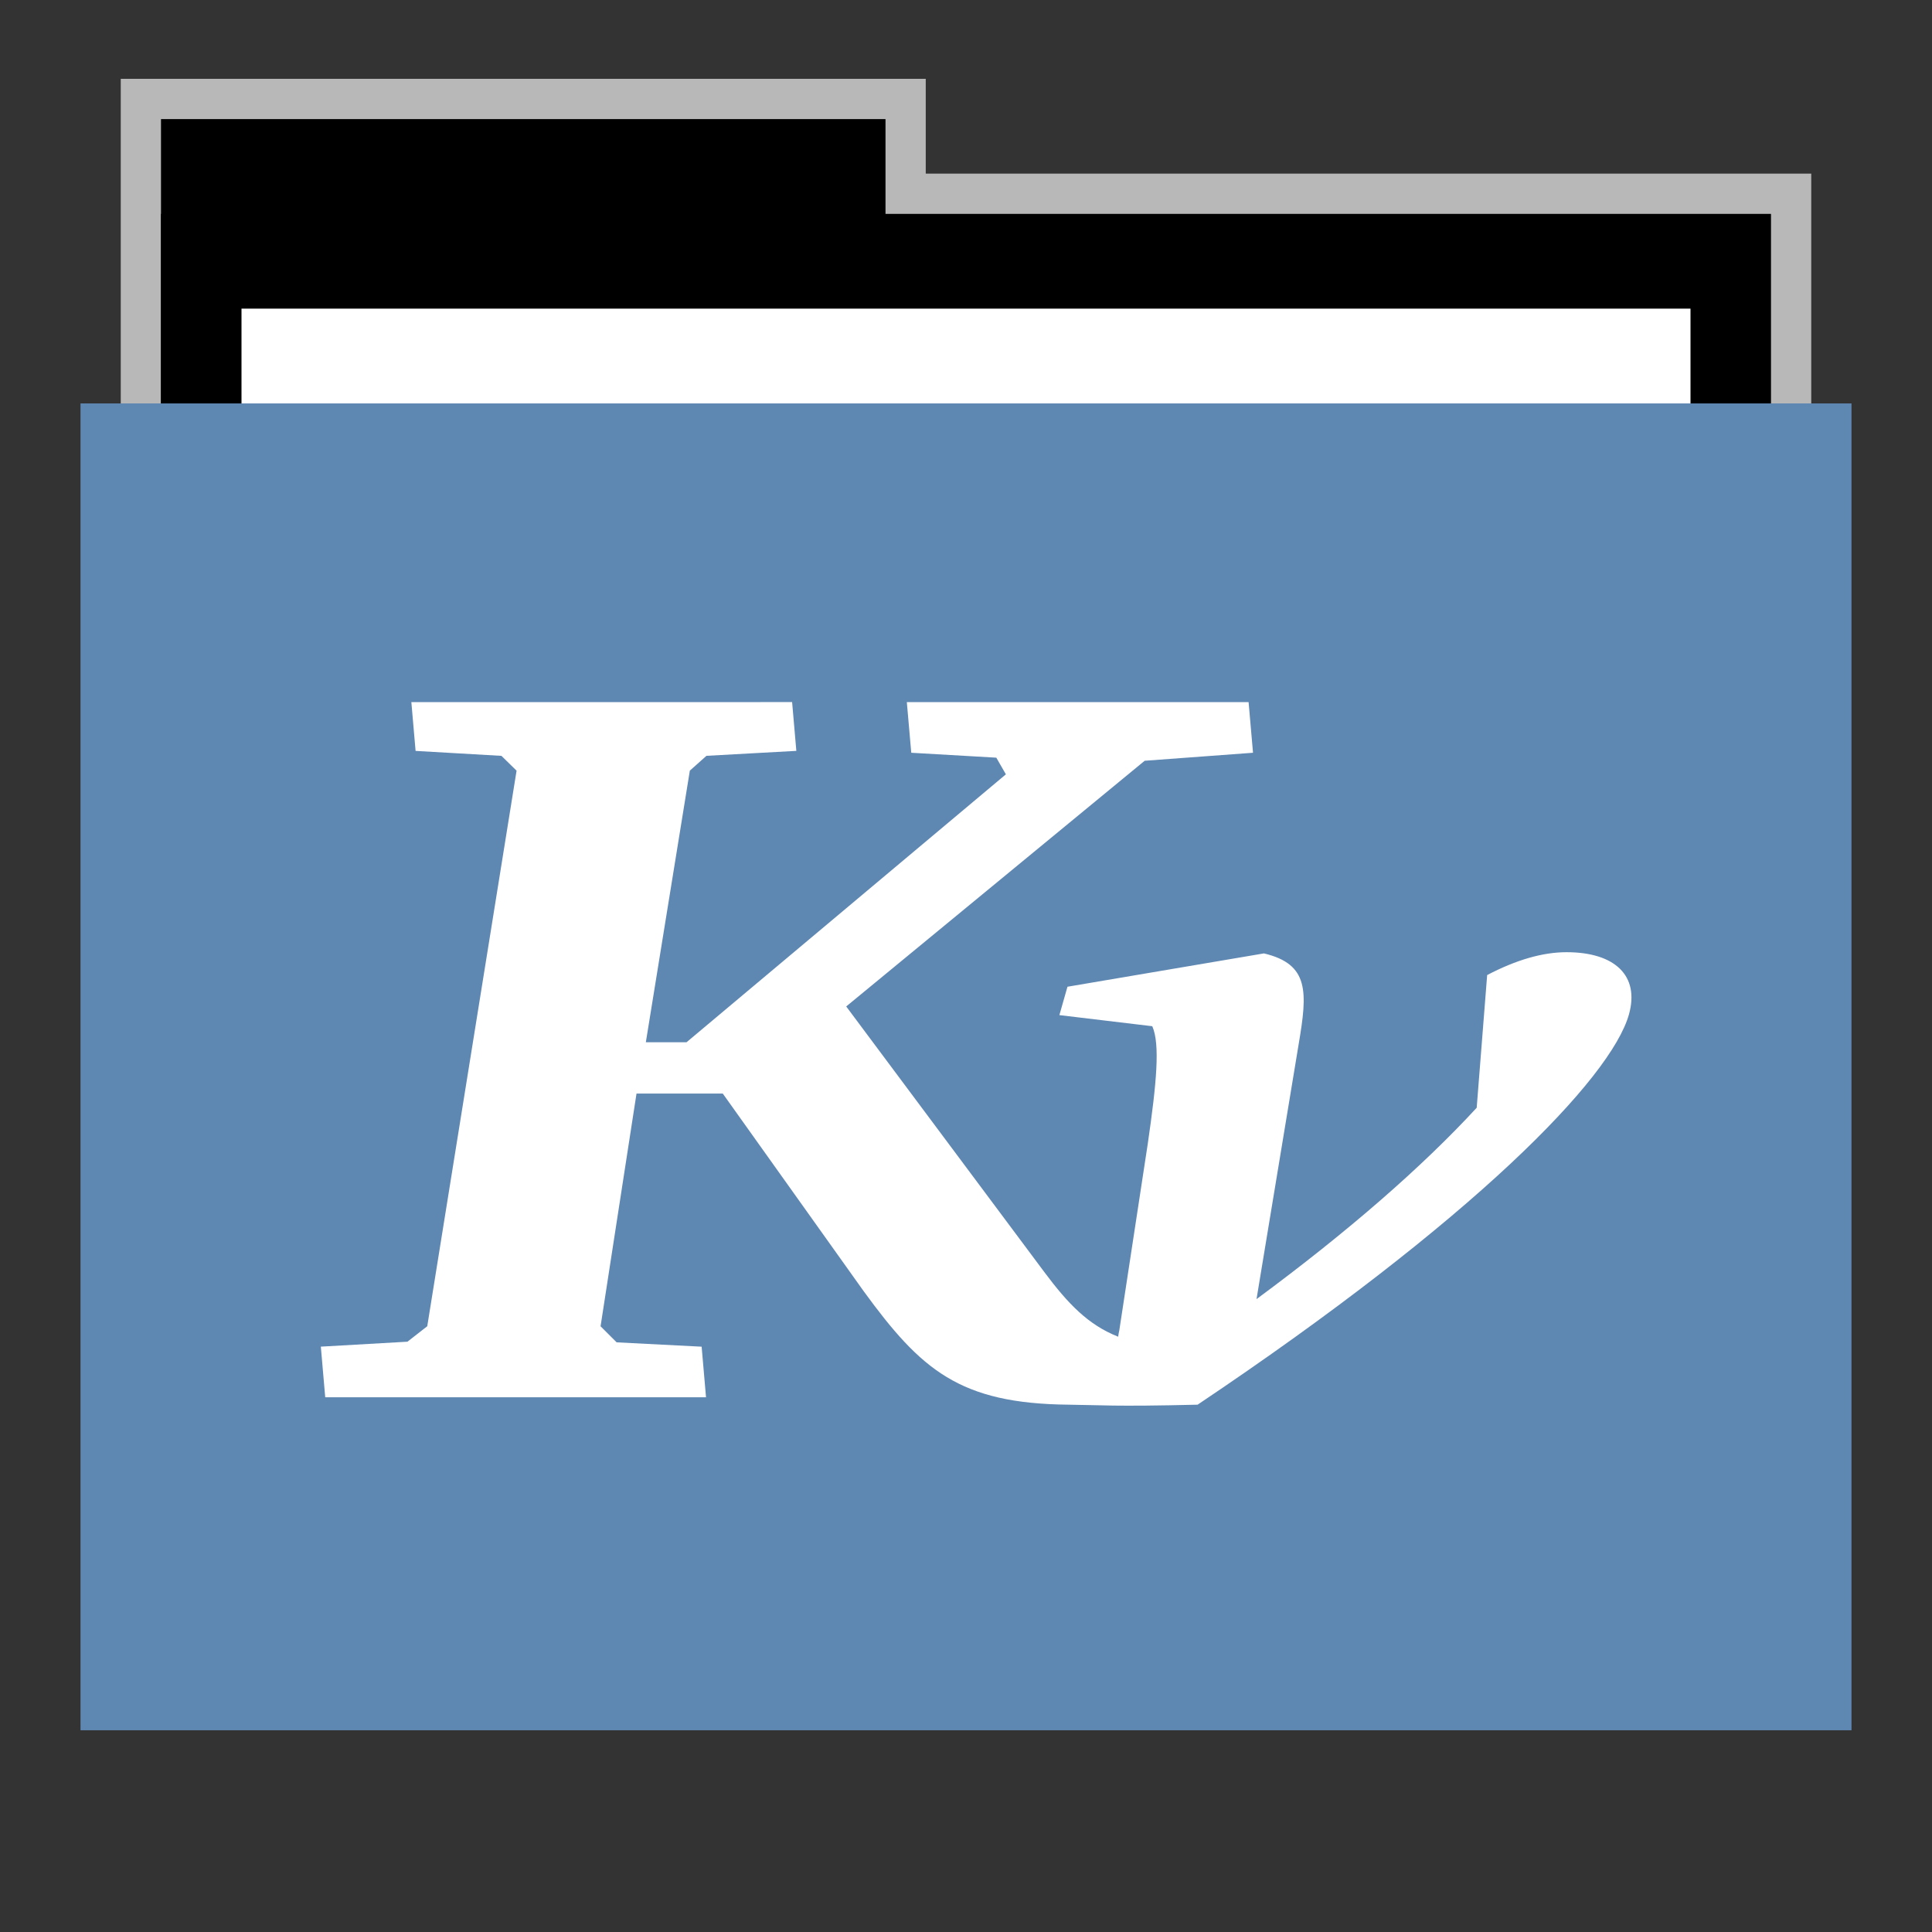 <svg width="48" version="1.1" xmlns="http://www.w3.org/2000/svg" height="48">
<rect width="100%" height="100%" fill="#333333" stroke="none"/>
<g style="stroke:none">
<g id="g4">
<path style="opacity:.65;fill:#fff" id="rect4154" d="m 3,1.959 0,9.342 42,0 0,-6.987 -22,0 0,-2.356 z "/>
<rect width="18" x="4" y="2.959" height="11.773" id="folderTab"/>
<rect width="40" x="4" y="5.314" height="35.32" id="folderBackground"/>
<rect width="36" x="6" y="7.668" height="32.965" style="fill:#fff" id="folderPaper"/>
<rect width="44" x="2" y="10.023" height="32.965" style="fill:#5e87b2" id="folderFront"/>
</g>
<path style="font-family:'Bitstream Charter';fill:#fff;text-align:start;font-style:italic;word-spacing:0;line-height:125%;font-weight:bold;letter-spacing:0;font-size:40px" id="path2987" d="m 10.22,17.444 .105,1.212 2.133,.123 .376,.368 -2.219,13.803 -.492,.384 -2.152,.123 .109,1.258 9.461,0 -.109,-1.257 -2.112,-.108 -.399,-.399 .893,-5.782 2.143,0 3.499,4.908 c 1.426,1.957 2.38,2.796 5.097,2.822 0.781,0.008 1.099,0.051 3.201,0 6.864,-4.601 10.268,-8.107 10.716,-9.693 0.271,-0.96 -0.343,-1.549 -1.55,-1.549 -0.589,0 -1.246,0.188 -1.972,0.568 l -.26,3.297 c -1.359,1.474 -3.201,3.079 -5.47,4.754 l 1.047,-6.334 c 0.219,-1.295 0.268,-1.987 -0.863,-2.255 l -4.881,.828 -.201,.705 2.308,.276 c 0.198,0.447 0.106,1.418 -0.111,2.914 l -.709,4.647 c -0.013,0.048 -0.02,0.1 -0.027,0.153 -0.746,-0.294 -1.246,-0.817 -1.838,-1.61 l -4.919,-6.595 7.415,-6.104 2.692,-.199 -.11,-1.258 -8.491,0 .11,1.258 2.113,.122 .238,.414 -7.934,6.656 h -1.011 l 1.093,-6.748 .413,-.368 2.233,-.123 -.105,-1.212 z "/>
</g>
</svg>
